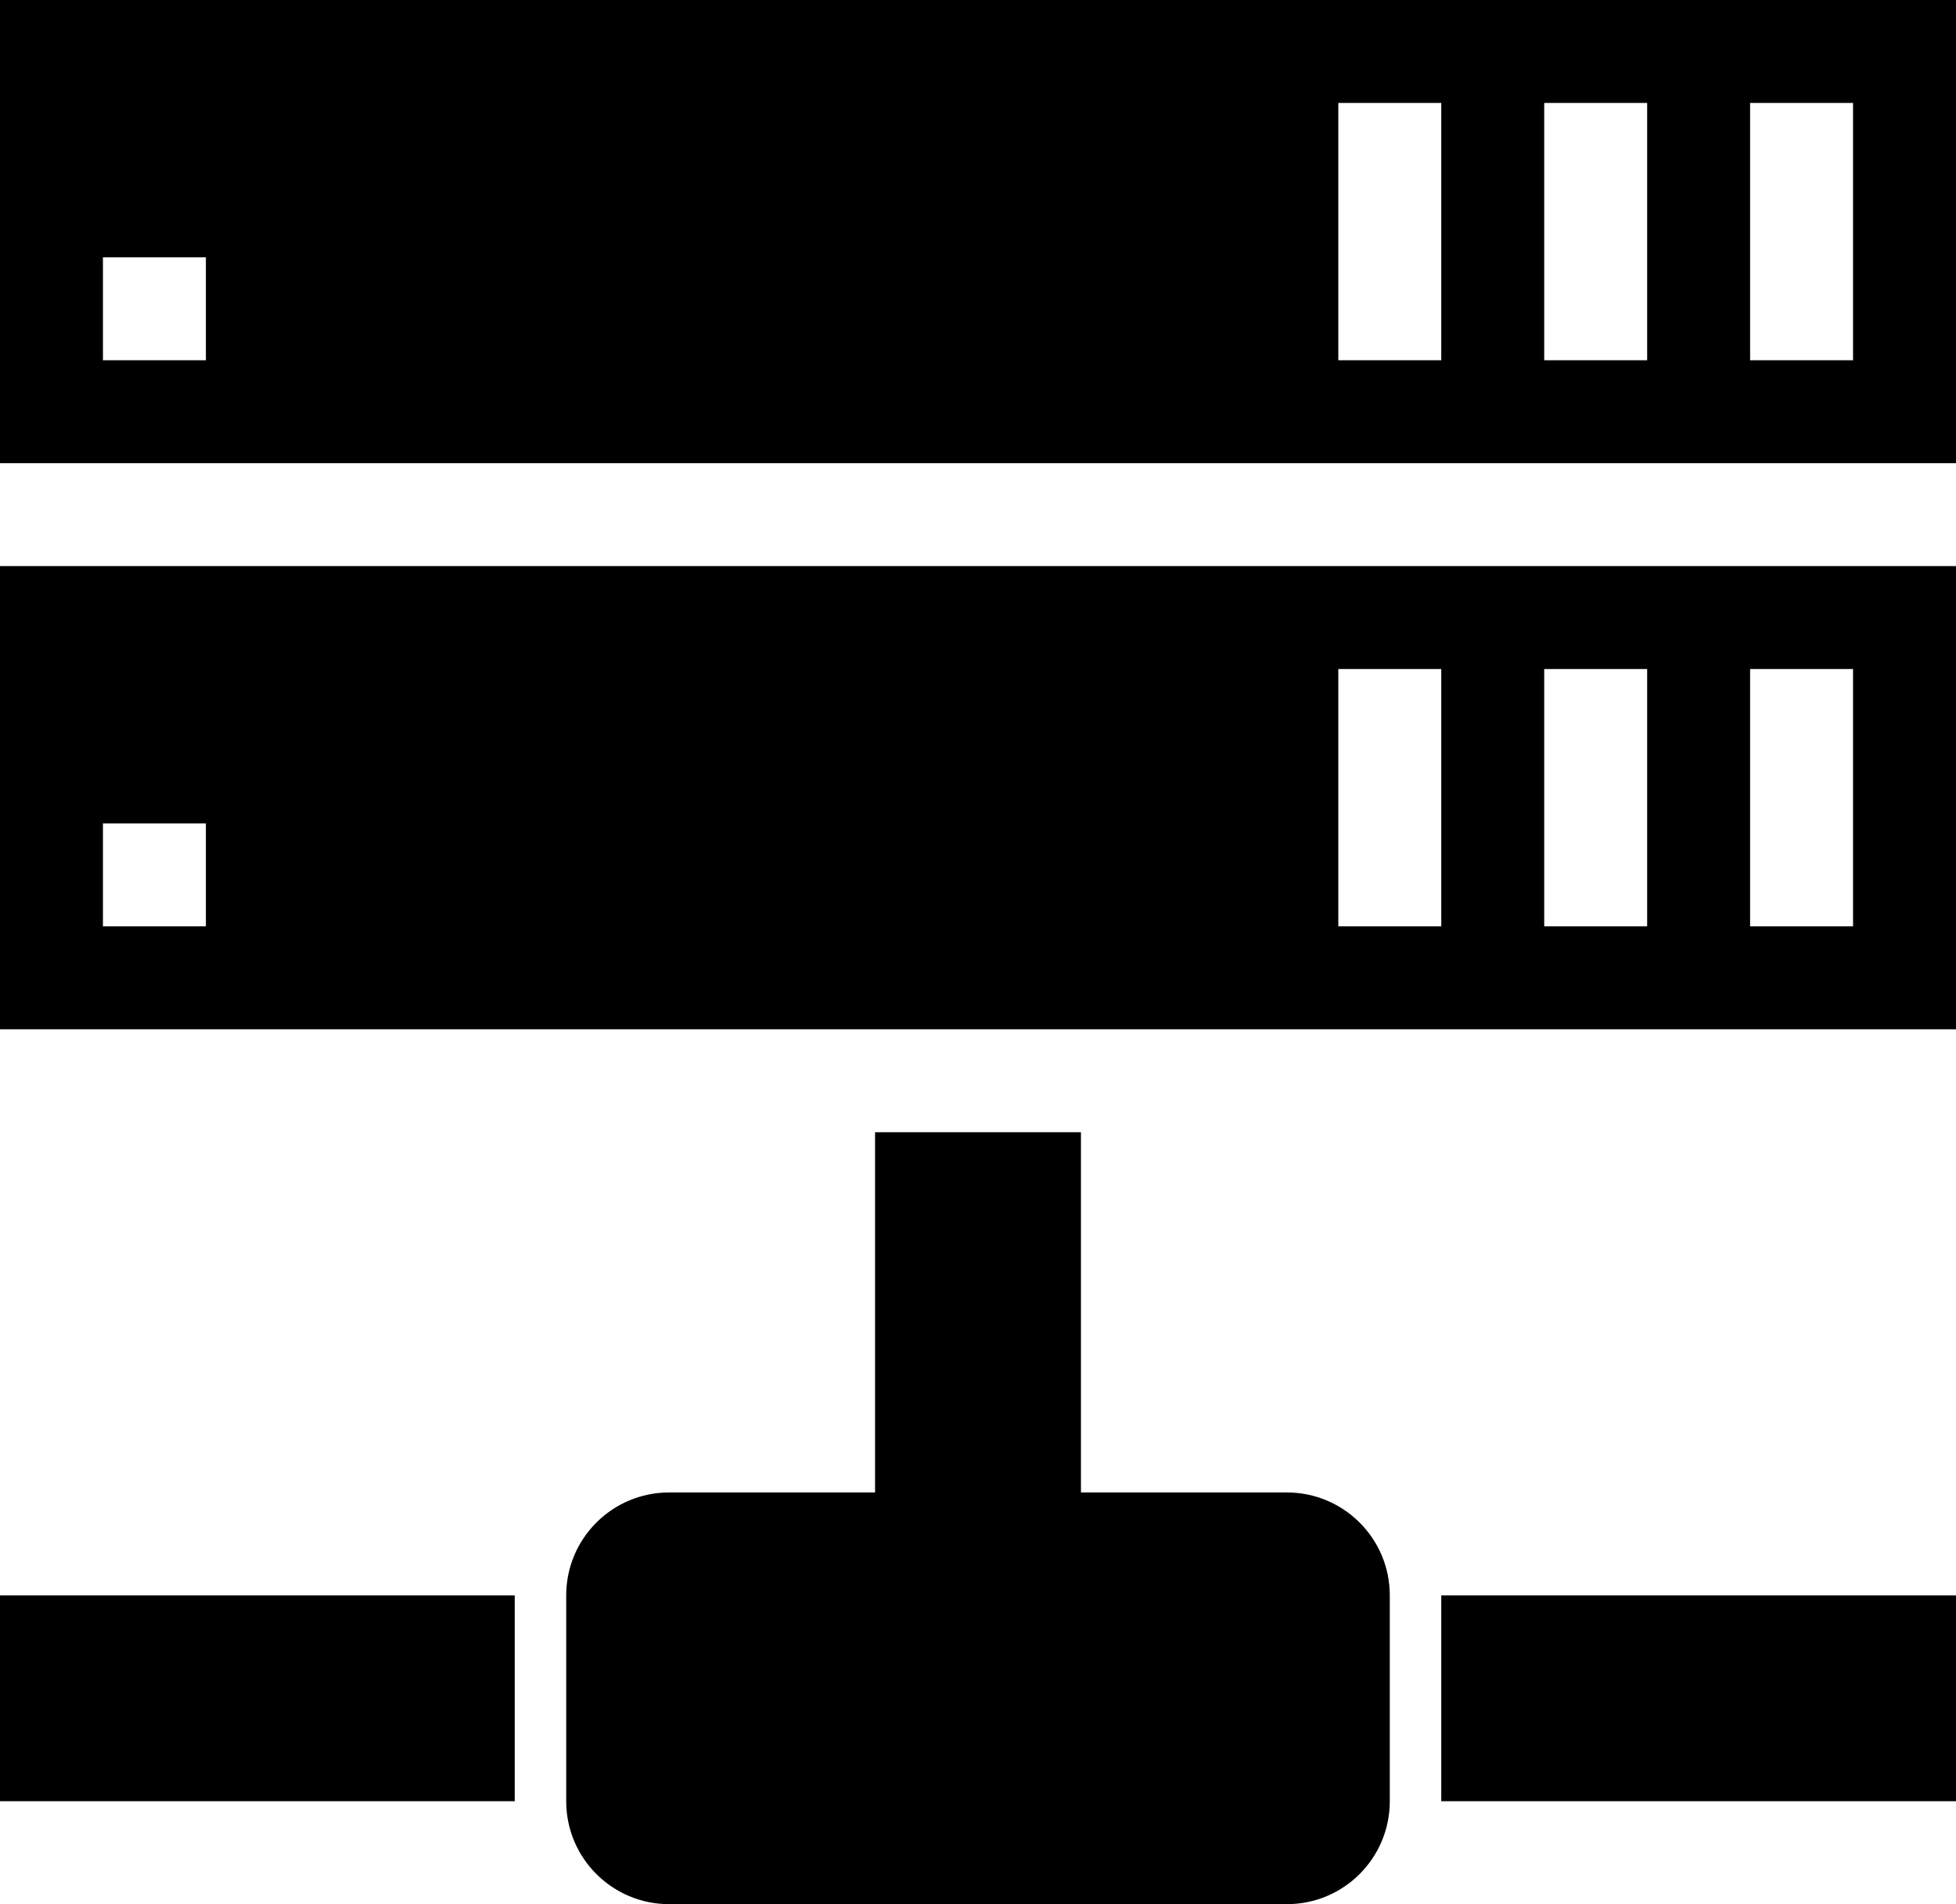 ﻿<?xml version="1.0" encoding="utf-8"?>

<svg xmlns="http://www.w3.org/2000/svg" xmlns:xlink="http://www.w3.org/1999/xlink" version="1.1" viewBox="19 22 38 37" preserveAspectRatio="xMidyMid meet">
	<path d="M 40,44L 40,51L 44,51C 45.105,51 46,51.895 46,53L 46,57C 46,58.105 45.105,59 44,59L 32,59C 30.895,59 30,58.105 30,57L 30,53C 30,51.895 30.895,51 32,51L 36,51L 36,44L 40,44 Z M 47,53L 57,53L 57,57L 47,57L 47,53 Z M 29,53L 29,57L 19,57L 19,53L 29,53 Z M 19,22L 57,22L 57,31L 19,31L 19,22 Z M 55,24L 53,24L 53,29L 55,29L 55,24 Z M 51,24L 49,24L 49,29L 51,29L 51,24 Z M 47,24L 45,24L 45,29L 47,29L 47,24 Z M 21,27L 21,29L 23,29L 23,27L 21,27 Z M 19,33L 57,33L 57,42L 19,42L 19,33 Z M 55,35L 53,35L 53,40L 55,40L 55,35 Z M 51,35L 49,35L 49,40L 51,40L 51,35 Z M 47,35L 45,35L 45,40L 47,40L 47,35 Z M 21,38L 21,40L 23,40L 23,38L 21,38 Z "/>
</svg>
